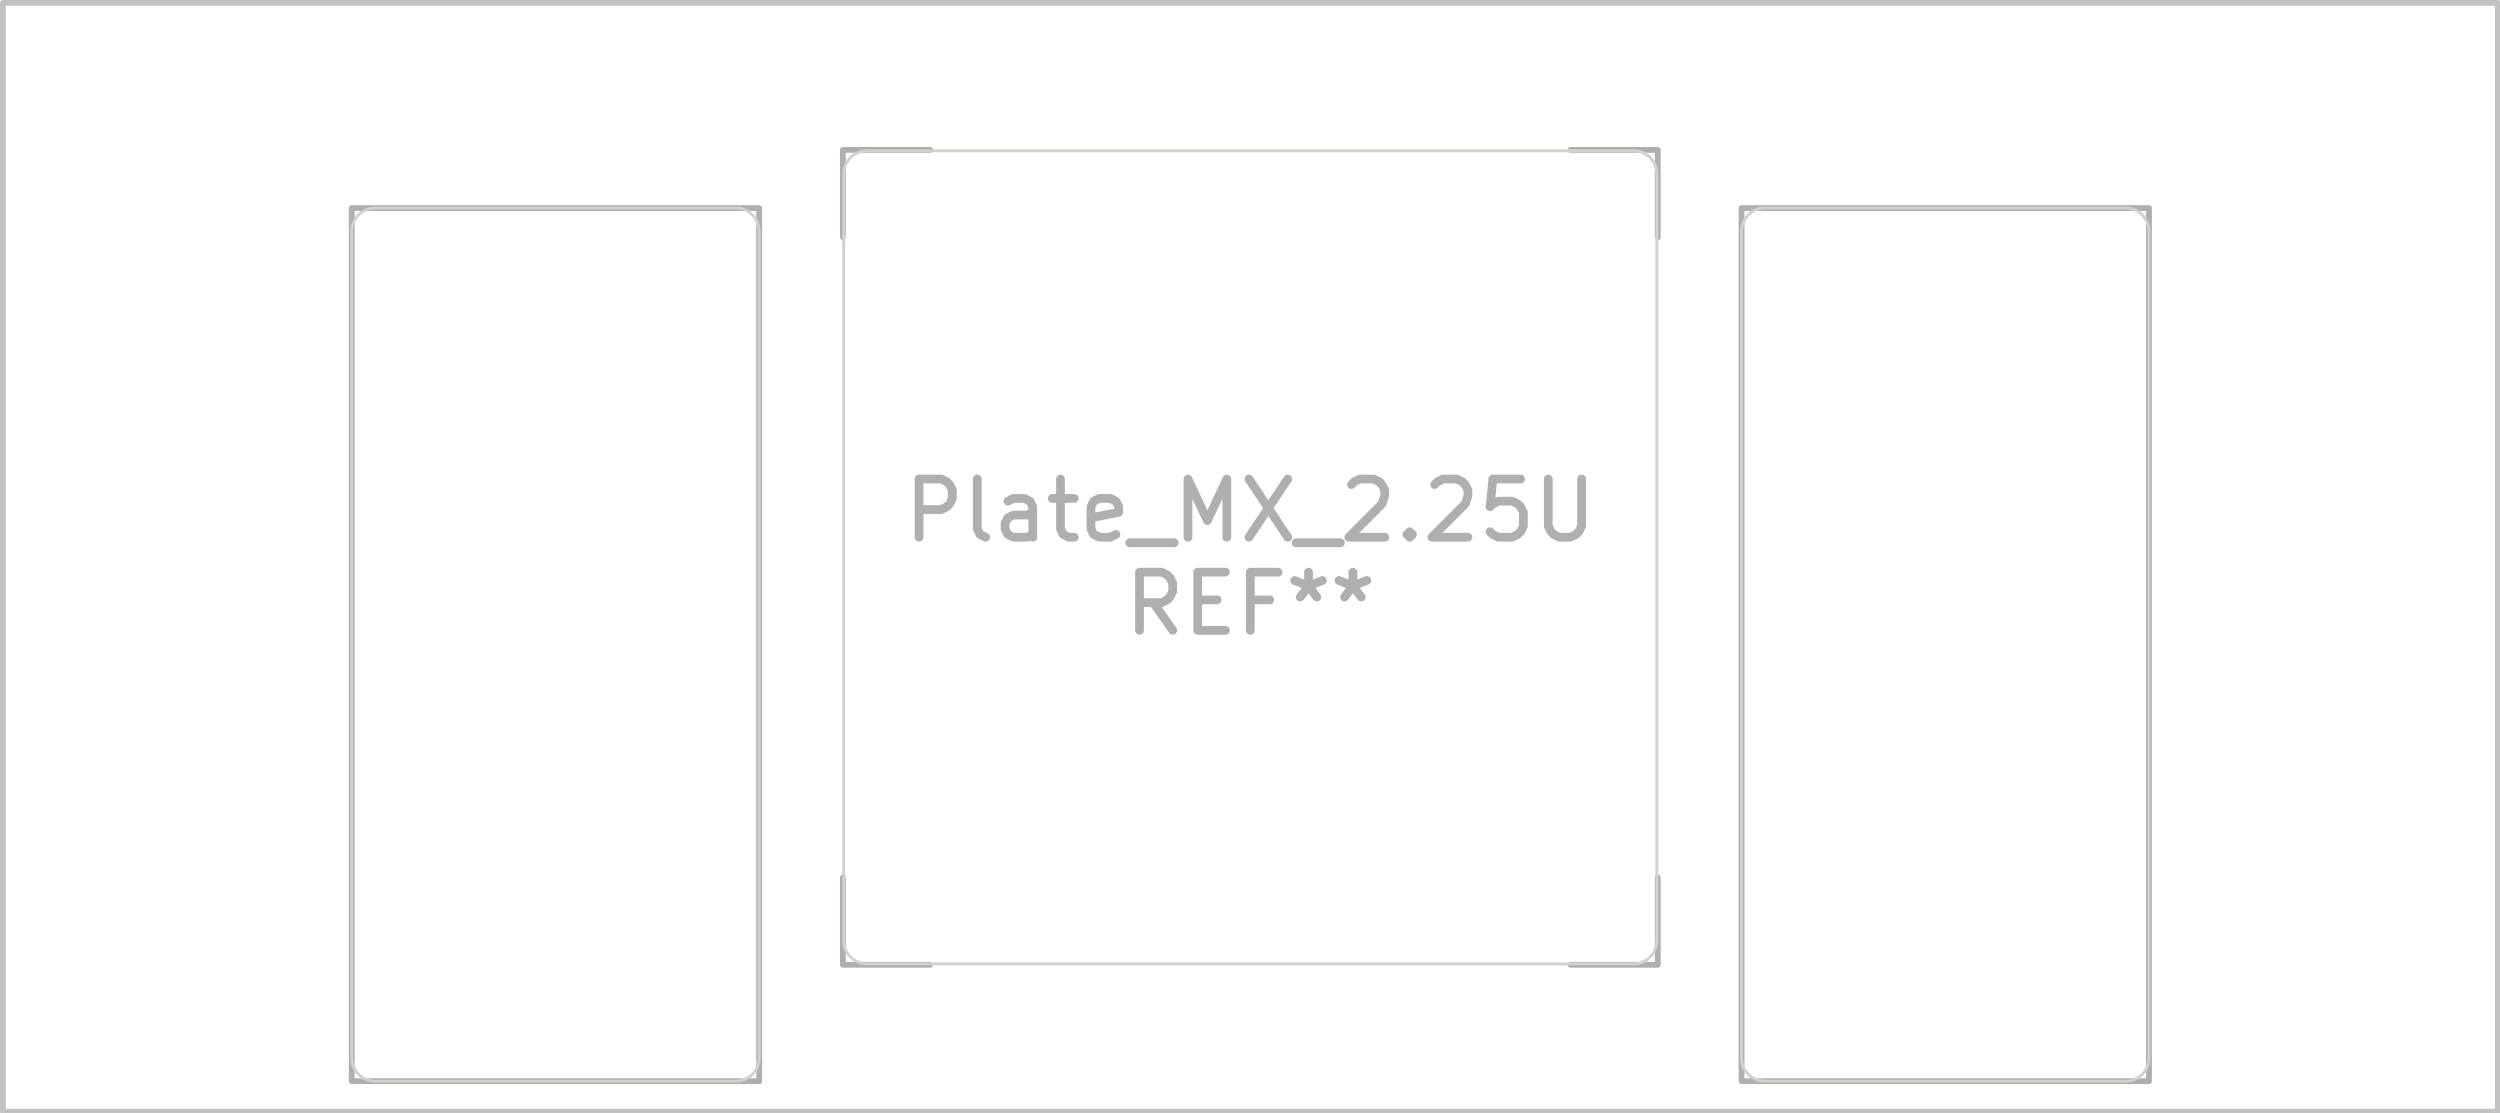 <svg xmlns="http://www.w3.org/2000/svg" width="162.336" height="72.288" viewBox="0 0 42.951 19.126">
    <g style="fill:none;stroke:#afafaf;stroke-width:.15;stroke-opacity:1;stroke-linecap:round;stroke-linejoin:round">
        <g class="stroked-text">
            <path d="M15.79 9.23v-1M15.79 8.23h.382M16.172 8.23l.095.047M16.267 8.277l.048.048M16.315 8.325l.047.095M16.362 8.42v.143M16.362 8.563l-.047.095M16.315 8.658l-.048.048M16.267 8.706l-.095.048M16.172 8.754h-.381M16.934 9.23l-.096-.048M16.838 9.182l-.047-.095M16.79 9.087V8.23M17.743 9.23v-.524M17.743 8.706l-.047-.095M17.696 8.61l-.096-.047M17.6 8.563h-.19M17.41 8.563l-.095.048M17.743 9.182l-.095.048M17.648 9.23h-.238M17.41 9.23l-.095-.048M17.315 9.182l-.048-.095M17.267 9.087v-.095M17.267 8.992l.048-.096M17.315 8.897l.095-.048M17.41 8.849h.238M17.648 8.849l.095-.048M18.077 8.563h.38M18.22 8.23v.857M18.22 9.087l.047.095M18.267 9.182l.095.048M18.362 9.23h.095M19.172 9.182l-.096.048M19.077 9.23h-.191M18.886 9.23l-.095-.048M18.79 9.182l-.047-.095M18.743 9.087v-.381M18.743 8.706l.048-.095M18.79 8.61l.096-.047M18.886 8.563h.19M19.077 8.563l.095.048M19.172 8.61l.047.096M19.22 8.706v.095M19.22 8.801l-.477.095M19.41 9.325h.762M20.41 9.23v-1M20.41 8.23l.333.714M20.743 8.944l.334-.714M21.077 8.23v1M21.457 8.23l.667 1M22.124 8.23l-.667 1M22.267 9.325h.762M23.22 8.325l.047-.048M23.267 8.277l.095-.047M23.362 8.23h.238M23.6 8.23l.095.047M23.696 8.277l.047.048M23.743 8.325l.048.095M23.79 8.42v.095M23.79 8.516l-.047.142M23.743 8.658l-.571.572M23.172 9.23h.619M24.22 9.135l.047.047M24.267 9.182l-.048.048M24.22 9.23l-.048-.048M24.172 9.182l.047-.047M24.22 9.135v.095M24.648 8.325l.047-.048M24.696 8.277l.095-.047M24.79 8.23h.239M25.029 8.23l.095.047M25.124 8.277l.048.048M25.172 8.325l.047.095M25.22 8.42v.095M25.22 8.516l-.048.142M25.172 8.658l-.572.572M24.6 9.23h.62M26.124 8.23h-.476M25.648 8.23l-.048.476M25.6 8.706l.048-.048M25.648 8.658l.095-.047M25.743 8.61h.238M25.981 8.61l.095.048M26.077 8.658l.047.048M26.124 8.706l.048.095M26.172 8.801v.238M26.172 9.04l-.048.095M26.124 9.135l-.047.047M26.077 9.182l-.096.048M25.981 9.23h-.238M25.743 9.23l-.095-.048M25.648 9.182l-.048-.047M26.6 8.23v.81M26.6 9.04l.048.095M26.648 9.135l.047.047M26.696 9.182l.095.048M26.79 9.23h.191M26.981 9.23l.095-.048M27.077 9.182l.047-.047M27.124 9.135l.048-.096M27.172 9.04v-.81"/>
        </g>
        <g class="stroked-text">
            <path d="m20.148 10.83-.333-.476M19.577 10.83v-1M19.577 9.83h.38M19.957 9.83l.096.047M20.053 9.877l.047.048M20.1 9.925l.048.095M20.148 10.02v.143M20.148 10.163l-.048.095M20.1 10.258l-.047.048M20.053 10.306l-.096.048M19.957 10.354h-.38M20.577 10.306h.333M21.053 10.83h-.477M20.577 10.83v-1M20.577 9.83h.476M21.815 10.306h-.334M21.481 10.83v-1M21.481 9.83h.476M22.481 9.83v.238M22.243 9.973l.238.095M22.481 10.068l.238-.095M22.338 10.258l.143-.19M22.481 10.068l.143.19M23.243 9.83v.238M23.005 9.973l.238.095M23.243 10.068l.238-.095M23.1 10.258l.143-.19M23.243 10.068l.143.19"/>
        </g>
    </g>
    <g style="fill:none;stroke:#afafaf;stroke-width:.1;stroke-opacity:1;stroke-linecap:round;stroke-linejoin:round">
        <path d="M14.481 2.575v1.5M14.481 2.575h1.5M14.481 15.075v1.5M15.981 16.575h-1.5M26.981 2.575h1.5M28.481 4.075v-1.5M28.481 16.575h-1.5M28.481 16.575v-1.5"/>
        <path d="M6.043 3.575h7v15h-7ZM29.92 3.575h7v15h-7Z" style="stroke:#afafaf;stroke-width:.1;stroke-opacity:1;stroke-linecap:round;stroke-linejoin:round;fill:none"/>
    </g>
    <g style="fill:none;stroke:#d0d2cd;stroke-width:.05;stroke-opacity:1;stroke-linecap:round;stroke-linejoin:round">
        <path d="M6.043 18.175v-14.2M6.443 3.575h6.2M12.643 18.575h-6.2M13.043 3.975v14.2M14.496 16.16V2.99M14.896 2.59h13.17M28.066 16.56h-13.17M28.466 2.99v13.17M29.92 18.175v-14.2M30.32 3.575h6.2M36.52 18.575h-6.2M36.92 3.975v14.2M6.443 3.575a.4.4 0 0 0-.4.4M6.043 18.175a.4.4 0 0 0 .4.4M13.043 3.975a.4.4 0 0 0-.4-.4M12.643 18.575a.4.4 0 0 0 .4-.4M14.896 2.59a.4.4 0 0 0-.4.4M14.496 16.16a.4.4 0 0 0 .4.4M28.466 2.99a.4.4 0 0 0-.4-.4M28.066 16.56a.4.4 0 0 0 .4-.4M30.32 3.575a.4.4 0 0 0-.4.4M29.92 18.175a.4.4 0 0 0 .4.4M36.92 3.975a.4.4 0 0 0-.4-.4M36.52 18.575a.4.4 0 0 0 .4-.4"/>
        <path d="M.05.05h42.863V19.1H.05Z" style="stroke:#c2c2c2;stroke-width:.1;stroke-opacity:1;stroke-linecap:round;stroke-linejoin:round;fill:none"/>
    </g>
</svg>
